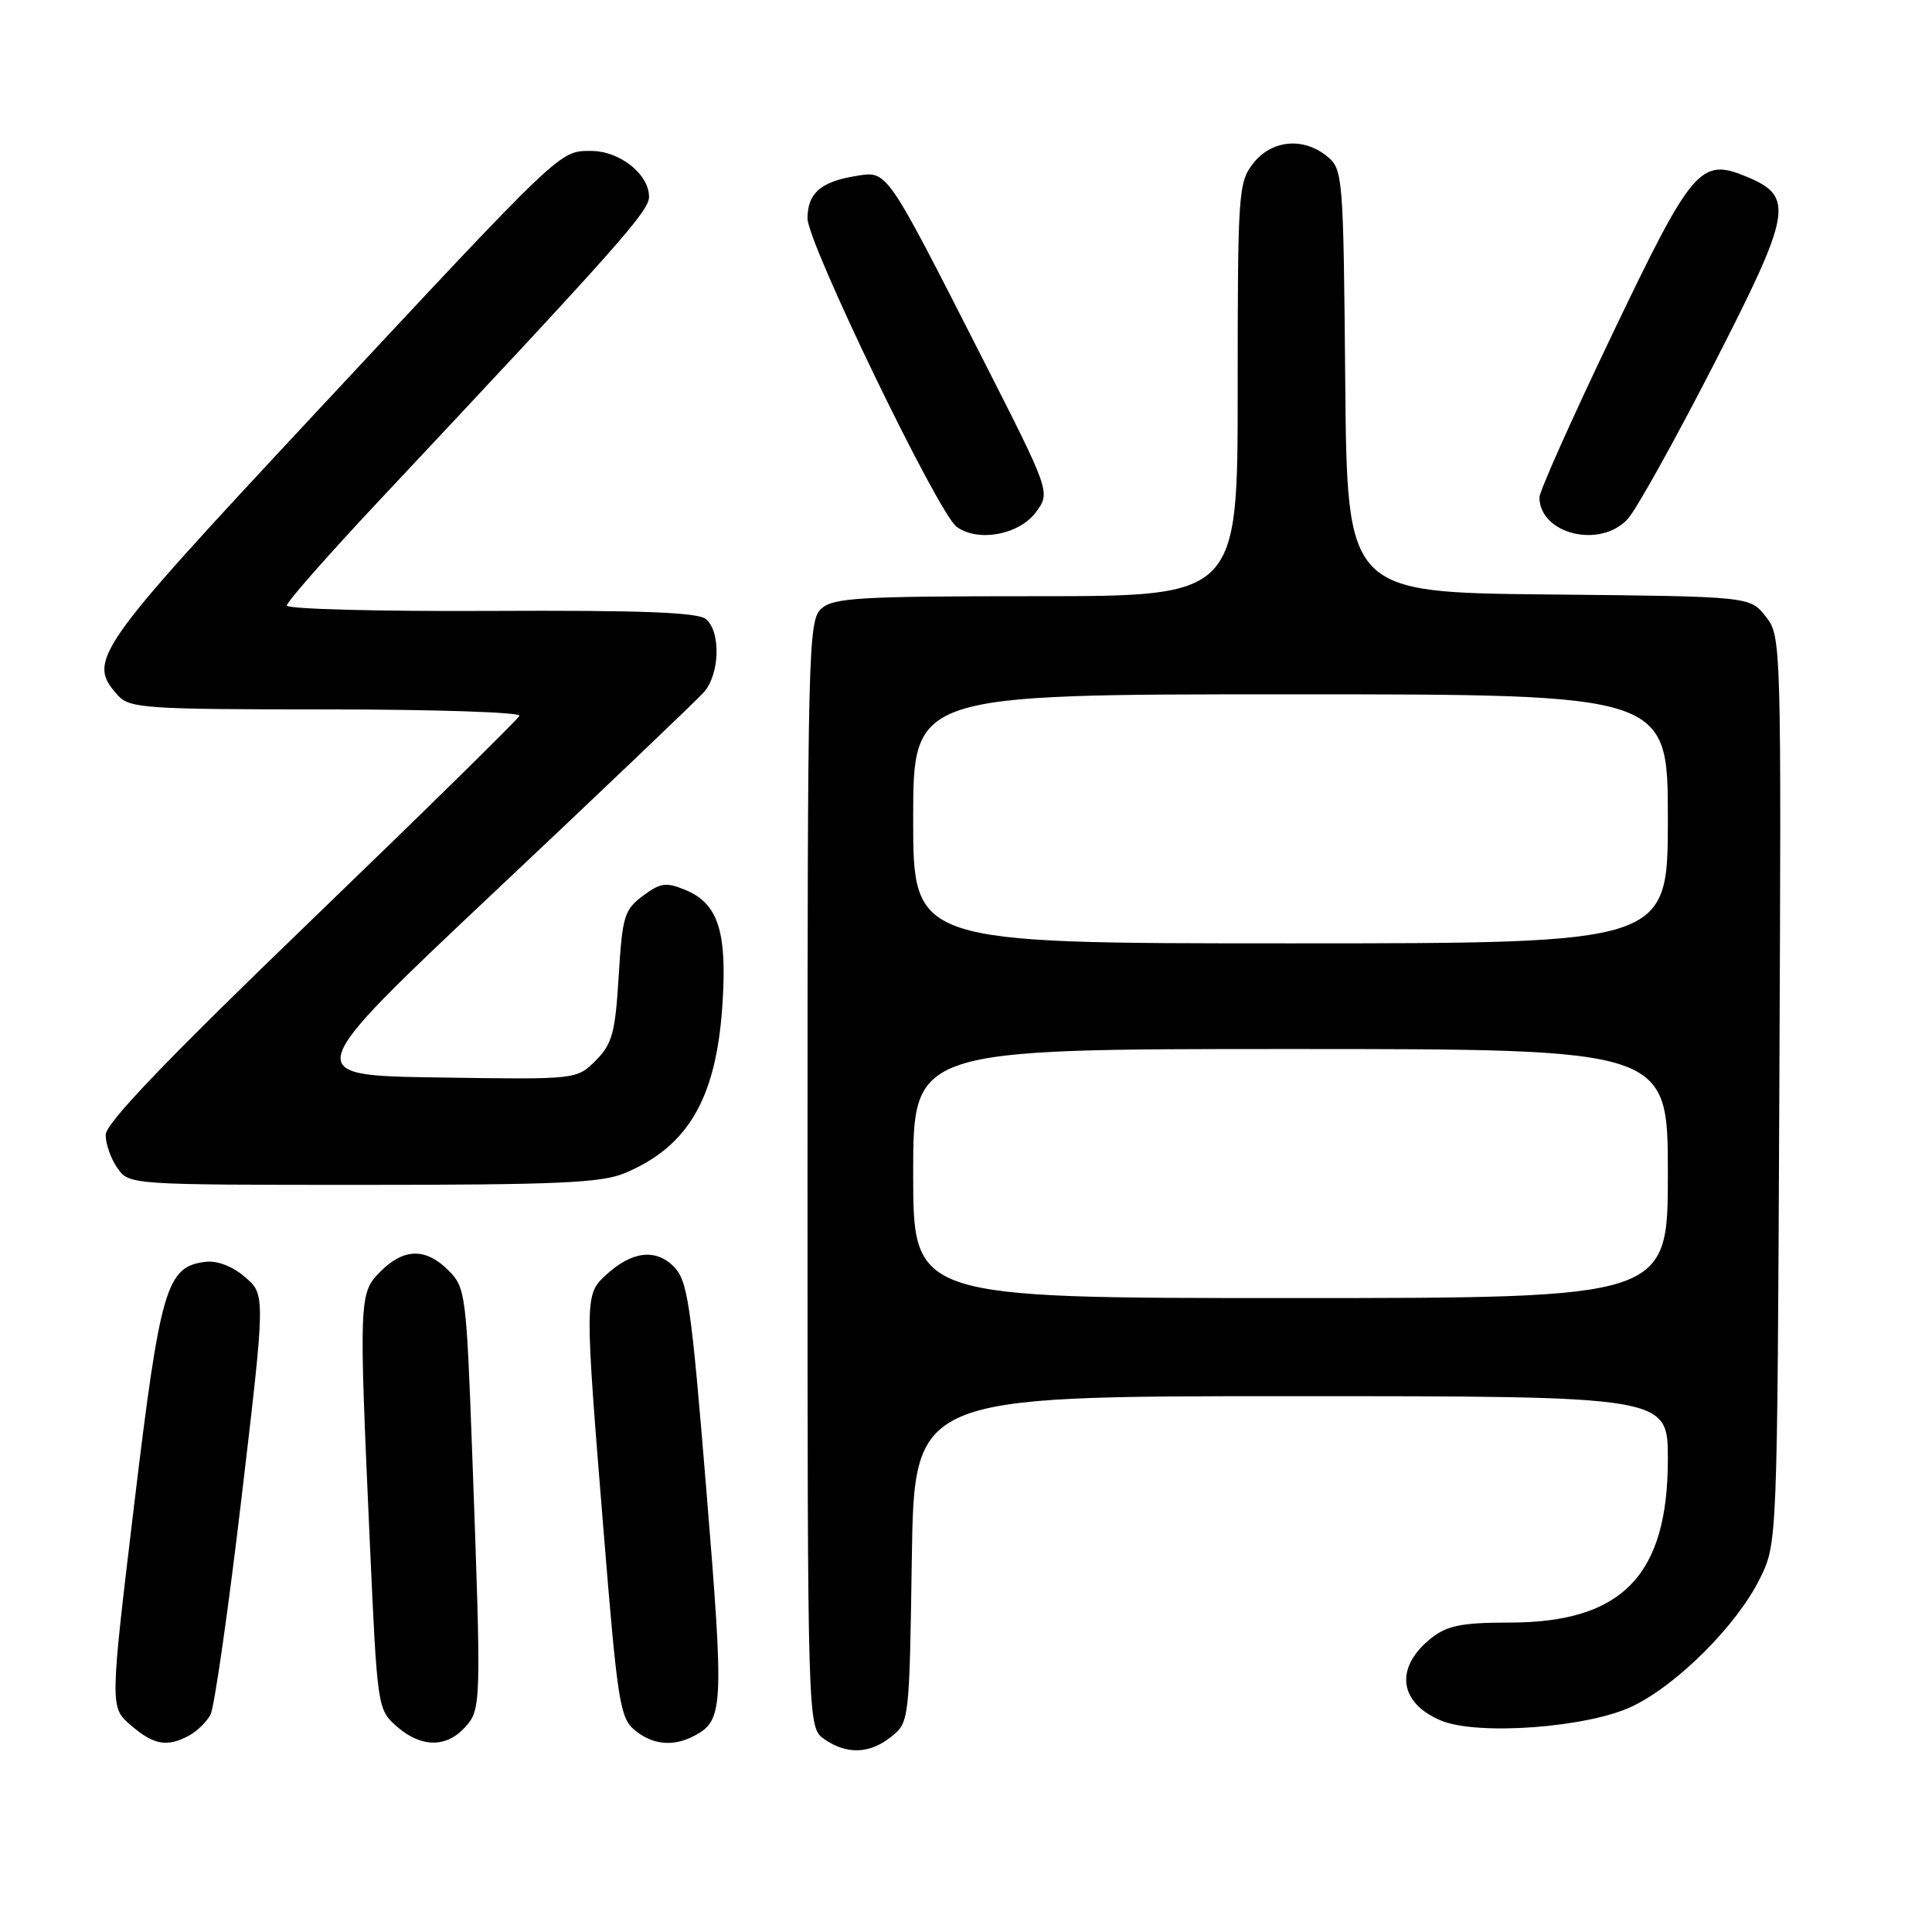 <?xml version="1.0" encoding="UTF-8" standalone="no"?>
<!DOCTYPE svg PUBLIC "-//W3C//DTD SVG 1.1//EN" "http://www.w3.org/Graphics/SVG/1.1/DTD/svg11.dtd" >
<svg xmlns="http://www.w3.org/2000/svg" xmlns:xlink="http://www.w3.org/1999/xlink" version="1.1" viewBox="0 0 256 256">
 <g >
 <path fill="currentColor"
d=" M 118.14 230.09 C 120.47 228.21 120.50 227.89 120.82 206.59 C 121.14 185.00 121.14 185.00 171.07 185.00 C 221.00 185.00 221.00 185.00 221.00 193.34 C 221.00 208.77 214.95 215.00 199.98 215.00 C 193.75 215.00 191.77 215.39 189.69 217.03 C 184.76 220.91 185.31 225.64 190.96 227.99 C 195.85 230.01 210.48 228.91 216.33 226.08 C 222.31 223.19 230.18 215.30 233.20 209.16 C 235.50 204.50 235.50 204.50 235.77 144.41 C 236.04 84.84 236.03 84.30 233.96 81.68 C 231.88 79.03 231.88 79.03 205.19 78.77 C 178.50 78.50 178.50 78.50 178.25 50.50 C 178.01 23.37 177.94 22.45 175.89 20.75 C 172.74 18.14 168.52 18.52 166.07 21.63 C 164.09 24.15 164.00 25.46 164.00 51.63 C 164.00 79.00 164.00 79.00 137.33 79.00 C 113.91 79.00 110.43 79.20 108.83 80.65 C 107.09 82.23 107.00 85.87 107.00 155.60 C 107.00 228.89 107.00 228.89 109.22 230.44 C 112.20 232.53 115.28 232.41 118.14 230.09 Z  M 25.04 229.98 C 26.09 229.41 27.37 228.17 27.89 227.21 C 28.40 226.25 30.25 213.34 32.00 198.51 C 35.18 171.55 35.18 171.55 32.47 169.22 C 30.81 167.79 28.78 167.01 27.23 167.20 C 22.05 167.82 21.24 170.57 17.78 199.36 C 14.56 226.22 14.56 226.22 17.34 228.61 C 20.37 231.22 22.13 231.54 25.04 229.98 Z  M 61.60 228.89 C 63.78 226.48 63.79 226.09 62.57 192.59 C 61.80 171.48 61.68 170.59 59.43 168.34 C 56.43 165.34 53.54 165.37 50.45 168.45 C 47.56 171.35 47.54 171.82 49.01 204.50 C 49.99 226.28 50.03 226.52 52.56 228.75 C 55.76 231.57 59.13 231.62 61.60 228.89 Z  M 92.04 229.98 C 95.87 227.93 95.95 226.24 93.61 197.62 C 91.56 172.59 91.13 169.69 89.26 167.81 C 86.83 165.39 83.66 165.81 80.23 169.00 C 77.47 171.58 77.46 171.93 79.99 203.02 C 81.81 225.45 82.15 227.65 84.10 229.25 C 86.50 231.23 89.24 231.48 92.04 229.98 Z  M 82.77 155.45 C 91.12 151.96 94.84 145.64 95.70 133.49 C 96.40 123.57 95.21 119.74 90.85 117.94 C 88.26 116.86 87.53 116.96 85.19 118.70 C 82.72 120.54 82.46 121.42 81.98 129.35 C 81.52 136.89 81.12 138.33 78.93 140.53 C 76.41 143.05 76.41 143.05 58.07 142.77 C 39.72 142.50 39.72 142.50 65.61 118.10 C 79.85 104.68 92.29 92.82 93.25 91.74 C 95.38 89.36 95.54 83.70 93.54 82.03 C 92.46 81.14 84.94 80.85 65.04 80.95 C 50.17 81.03 38.00 80.70 38.00 80.24 C 38.00 79.77 43.46 73.56 50.14 66.44 C 82.10 32.38 86.00 27.99 86.00 26.08 C 86.00 23.08 82.12 20.00 78.33 20.00 C 74.11 20.00 74.69 19.45 41.54 55.00 C 12.37 86.28 11.48 87.56 15.65 92.17 C 17.18 93.85 19.39 94.00 43.24 94.00 C 57.50 94.00 69.02 94.38 68.83 94.84 C 68.65 95.30 56.24 107.49 41.25 121.94 C 21.97 140.52 14.00 148.84 14.00 150.38 C 14.00 151.58 14.70 153.56 15.56 154.78 C 17.11 156.99 17.21 157.00 48.09 157.00 C 73.78 157.00 79.70 156.74 82.77 155.45 Z  M 137.26 67.87 C 139.21 65.24 139.21 65.24 130.12 47.37 C 117.23 22.06 117.63 22.64 113.35 23.33 C 108.75 24.08 107.00 25.62 107.00 28.94 C 107.00 32.21 124.29 67.98 126.75 69.79 C 129.57 71.88 135.02 70.88 137.26 67.87 Z  M 215.70 68.75 C 216.82 67.51 221.92 58.36 227.02 48.42 C 237.43 28.13 237.80 26.07 231.50 23.44 C 225.32 20.85 224.27 22.07 213.61 44.35 C 208.30 55.43 203.97 65.14 203.98 65.92 C 204.05 70.80 212.07 72.74 215.70 68.75 Z  M 121.00 155.50 C 121.00 139.00 121.00 139.00 171.00 139.00 C 221.00 139.00 221.00 139.00 221.00 155.50 C 221.00 172.00 221.00 172.00 171.00 172.00 C 121.00 172.00 121.00 172.00 121.00 155.50 Z  M 121.00 108.50 C 121.00 92.00 121.00 92.00 171.00 92.00 C 221.00 92.00 221.00 92.00 221.00 108.50 C 221.00 125.00 221.00 125.00 171.00 125.00 C 121.00 125.00 121.00 125.00 121.00 108.50 Z "/>
</g>
</svg>